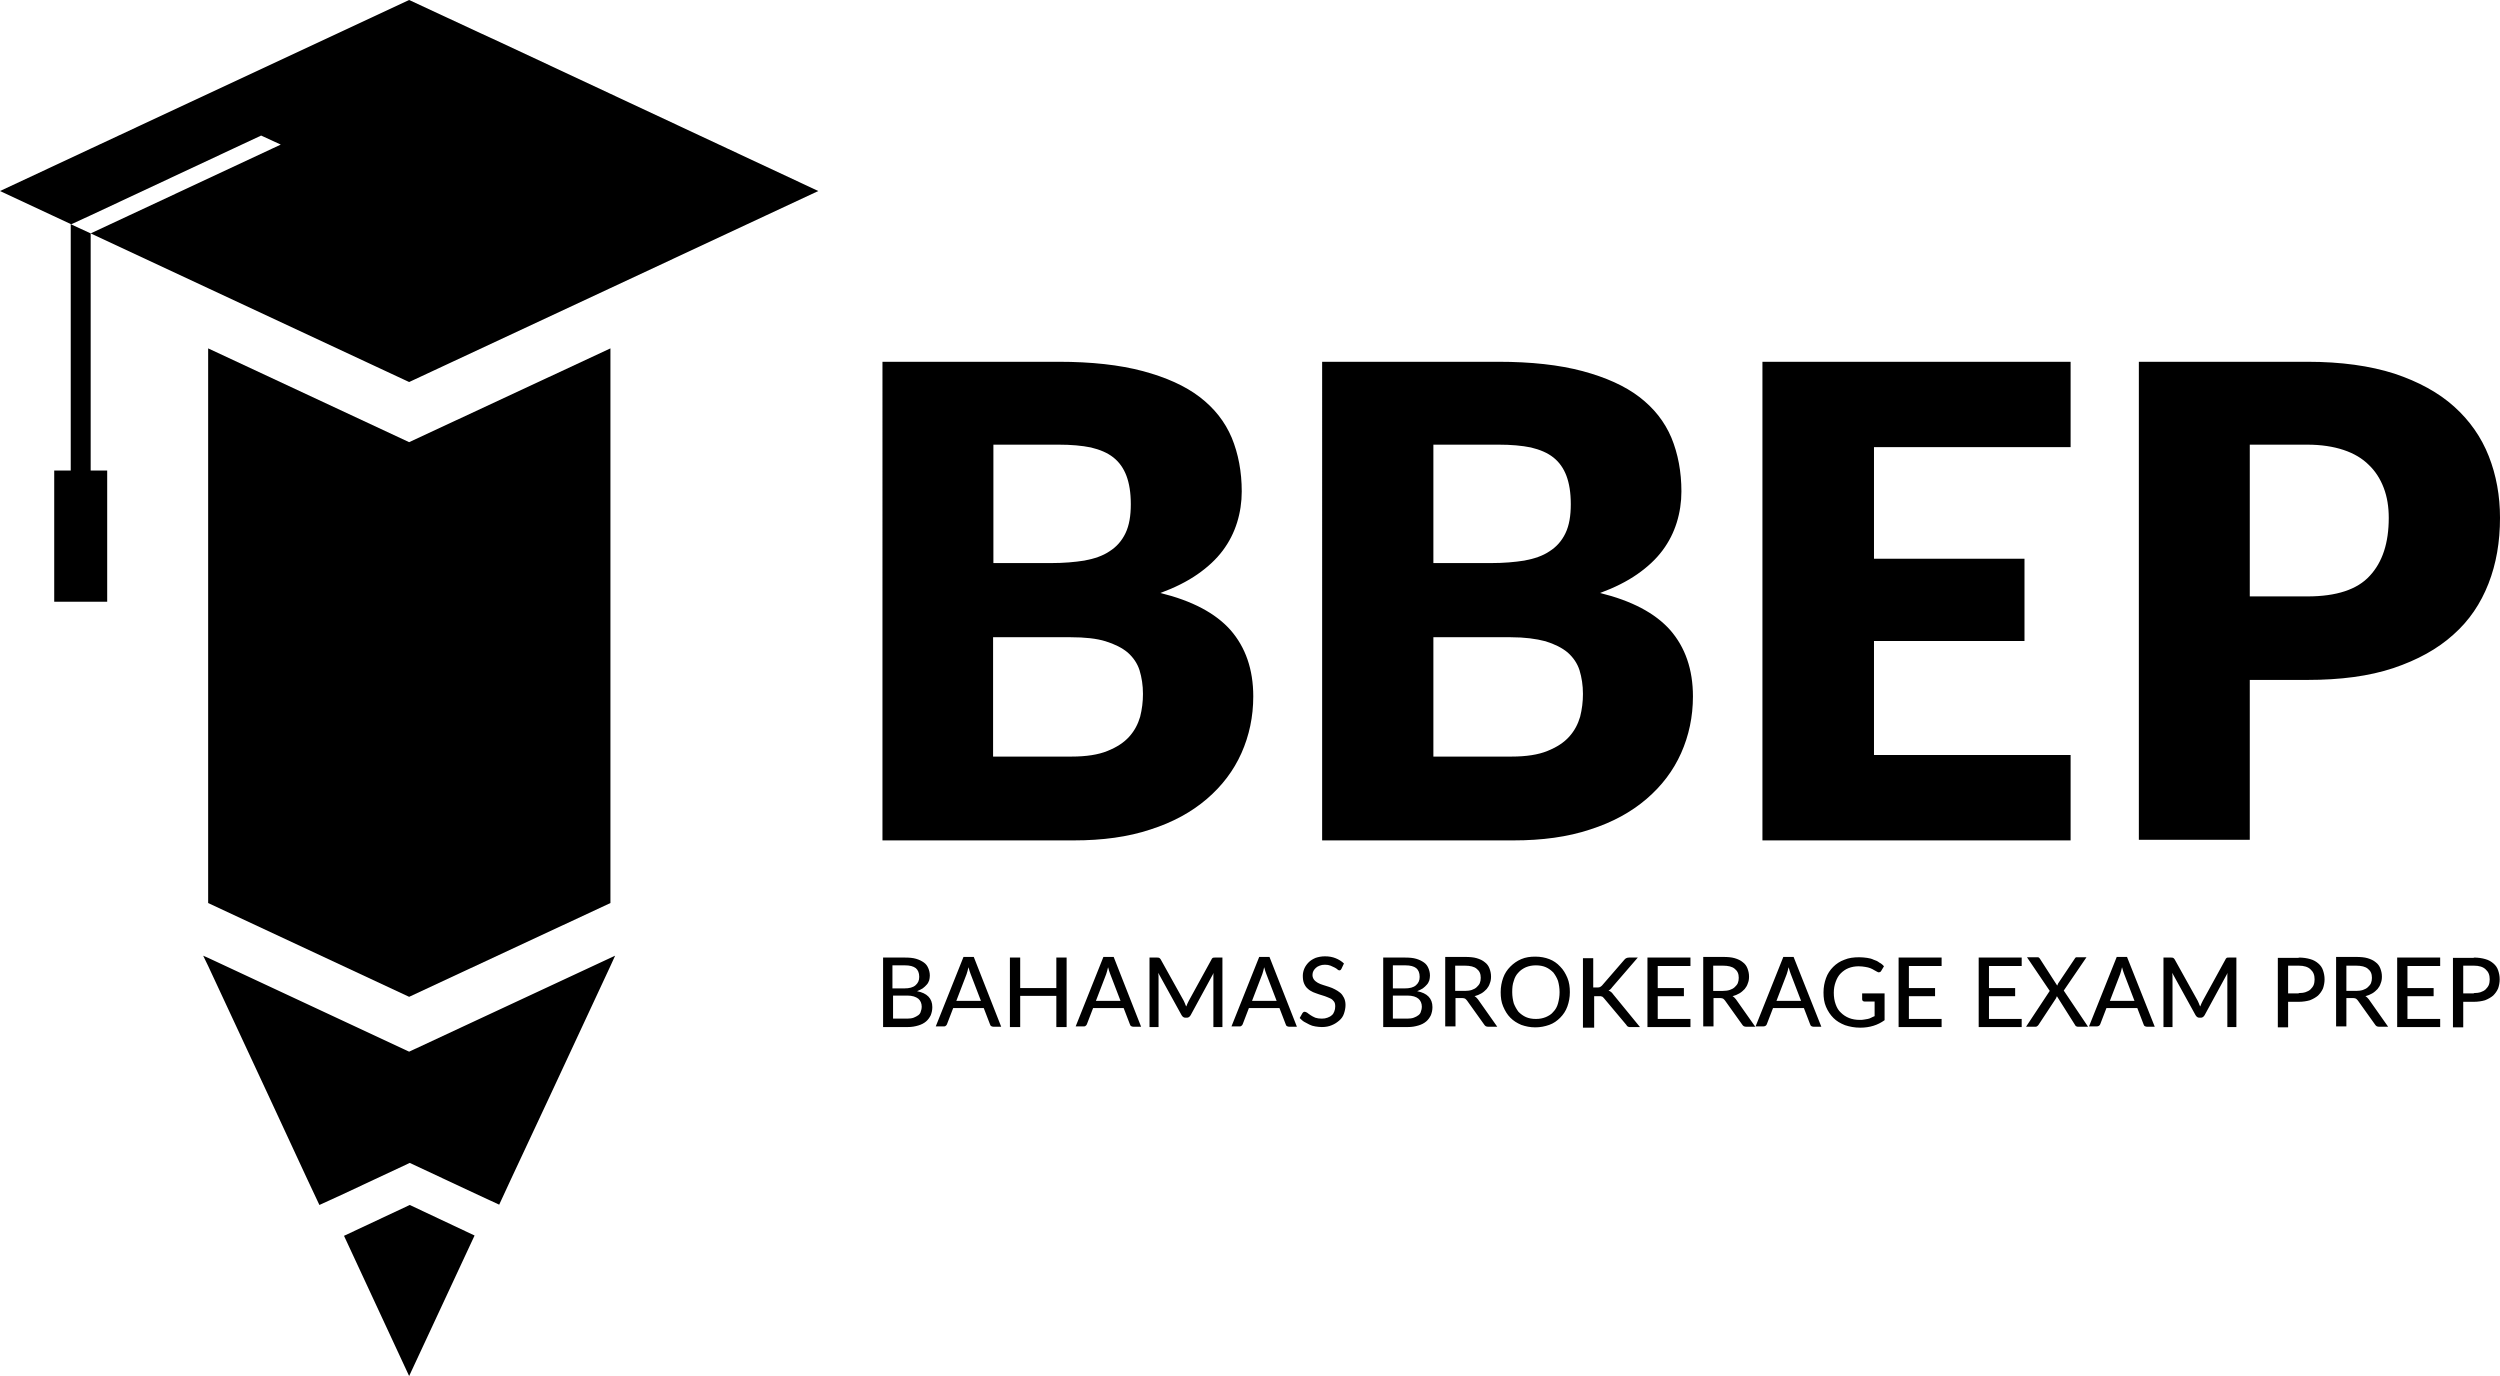 <svg xmlns="http://www.w3.org/2000/svg" xml:space="preserve" viewBox="0 0 802.3 441.6" role="img"><title>Bahamas Brokerage Exam Prep (<abbr title="Bahamas Brokerage Exam Prep" aria-label="Bahamas Brokerage Exam Prep"></abbr></title><path d="M66.8 111.8v178l64.5 30.1 64.6-30.1v-178l-64.6 30.1z"/><path d="m131.3 337.5-64.5-30.1-1.6-.7 1.6 3.3 19.6 42.1 12.2 26.3 3.9 8.3 7-3.2 22-10.3 22 10.3 6.7 3.1 3.7-8 12.3-26.3 19.7-42.3 1.5-3.3-1.5.7zM110.4 396.6l20.9 45 21-45.1-20.8-9.8zM195.9 30.1l-35.5-16.6-6.3-2.9L131.3 0 66.8 30.1 61 32.8 29.1 47.7l-6.4 3L0 61.3l22.7 10.6V151h-5.3v42.1h17V151h-5.3V74.9l37.7 17.6 64.5 30.1 64.5-30.1 66.8-31.2-66.7-31.2zM29.1 74.9 22.8 72l6.3-2.9 54.7-25.6 6.3 2.9-61 28.5zM339.7 116.1c10.6 0 19.6 1 27.1 3 7.4 2 13.5 4.7 18.2 8.3 4.7 3.6 8.1 7.9 10.3 13.1 2.1 5.1 3.2 10.9 3.2 17.2 0 3.4-.5 6.8-1.5 10s-2.5 6.2-4.6 9c-2.1 2.8-4.8 5.3-8.1 7.6s-7.3 4.3-11.9 6c10.1 2.5 17.6 6.4 22.5 11.9 4.8 5.5 7.3 12.6 7.3 21.3 0 6.5-1.3 12.6-3.8 18.2s-6.2 10.5-11.1 14.7c-4.9 4.2-10.9 7.5-18.1 9.8-7.2 2.4-15.4 3.5-24.6 3.5h-61.4V116.1h56.5zm-20.9 26.6v38h18.6c3.9 0 7.5-.3 10.6-.8 3.2-.6 5.9-1.5 8.1-3 2.2-1.4 3.9-3.3 5.1-5.8 1.2-2.5 1.7-5.6 1.7-9.3 0-3.7-.5-6.7-1.4-9.1-.9-2.4-2.3-4.4-4.2-5.9-1.9-1.5-4.3-2.5-7.2-3.2-2.9-.6-6.4-.9-10.4-.9h-20.9zm25.1 100.1c4.7 0 8.6-.6 11.5-1.8 3-1.2 5.3-2.7 7-4.6 1.7-1.9 2.8-4 3.5-6.4.6-2.4.9-4.8.9-7.3 0-2.8-.4-5.3-1.1-7.6-.7-2.2-2-4.1-3.8-5.7-1.8-1.5-4.2-2.7-7.1-3.6s-6.7-1.3-11.2-1.3h-24.9v38.3h25.2zM480.8 116.1c10.6 0 19.6 1 27.1 3 7.4 2 13.5 4.7 18.2 8.3 4.7 3.6 8.1 7.9 10.3 13.1 2.1 5.1 3.2 10.9 3.2 17.2 0 3.4-.5 6.8-1.5 10s-2.5 6.2-4.6 9c-2.1 2.8-4.8 5.3-8.1 7.6s-7.3 4.3-11.9 6c10.1 2.5 17.6 6.4 22.5 11.9 4.8 5.5 7.3 12.6 7.3 21.3 0 6.5-1.3 12.6-3.8 18.2s-6.2 10.5-11.1 14.7c-4.9 4.2-10.9 7.5-18.1 9.8-7.2 2.4-15.4 3.5-24.6 3.5h-61.4V116.1h56.5zM460 142.7v38h18.6c3.9 0 7.5-.3 10.6-.8 3.2-.6 5.9-1.5 8.1-3 2.2-1.4 3.9-3.3 5.1-5.8 1.2-2.5 1.7-5.6 1.7-9.3 0-3.7-.5-6.7-1.4-9.1-.9-2.4-2.3-4.4-4.2-5.9-1.9-1.5-4.3-2.5-7.2-3.2-2.9-.6-6.4-.9-10.4-.9H460zm25.1 100.1c4.7 0 8.6-.6 11.5-1.8 3-1.2 5.3-2.7 7-4.6 1.7-1.9 2.8-4 3.5-6.4.6-2.4.9-4.8.9-7.3 0-2.8-.4-5.3-1.1-7.6-.7-2.2-2-4.1-3.8-5.7-1.8-1.5-4.2-2.7-7.1-3.6-3-.8-6.7-1.3-11.2-1.3H460v38.3h25.1zM601.4 143.5v35.8h48.3v26.4h-48.3v36.6h63.1v27.4h-98.9V116.1h98.9v27.4h-63.1zM740.5 116.1c10.8 0 20.1 1.3 27.9 3.8 7.8 2.6 14.2 6.1 19.2 10.6s8.7 9.8 11.1 15.9c2.4 6.1 3.6 12.7 3.6 19.8 0 7.7-1.2 14.7-3.7 21.1-2.5 6.4-6.2 11.9-11.3 16.4-5.1 4.6-11.5 8.1-19.2 10.7-7.8 2.6-17 3.8-27.6 3.8H722v51.3h-35.6V116.1h54.1zm0 75.3c9.3 0 16-2.2 20-6.6 4.1-4.4 6.1-10.6 6.1-18.6 0-3.5-.5-6.7-1.6-9.6-1.1-2.9-2.7-5.4-4.8-7.4-2.1-2.1-4.8-3.7-8.1-4.8-3.3-1.1-7.2-1.7-11.7-1.7H722v48.7h18.5zM290.4 307.3c1.4 0 2.6.1 3.6.4 1 .3 1.8.7 2.5 1.2s1.1 1.1 1.4 1.8c.3.7.5 1.5.5 2.4 0 .5-.1 1.1-.2 1.5-.2.5-.4 1-.8 1.4-.3.4-.8.8-1.3 1.2-.5.3-1.1.6-1.8.9 3.2.6 4.9 2.3 4.9 5.1 0 1-.2 1.8-.5 2.6-.4.8-.9 1.5-1.5 2-.7.6-1.5 1-2.5 1.3-1 .3-2.1.5-3.3.5h-8v-22.3h7zm-4 2.6v7.3h3.8c1.6 0 2.8-.3 3.6-1 .8-.7 1.2-1.5 1.2-2.7 0-1.3-.4-2.2-1.1-2.8-.8-.6-1.9-.9-3.5-.9h-4zm4.7 17c.8 0 1.6-.1 2.1-.3s1.1-.5 1.5-.8c.4-.3.7-.7.8-1.2.2-.5.3-1 .3-1.5 0-1.1-.4-2-1.1-2.6-.8-.6-1.9-1-3.5-1h-4.6v7.4h4.5zM321.3 329.5h-2.5c-.3 0-.5-.1-.7-.2s-.3-.3-.4-.6l-2-5.2h-9.8l-2 5.2c-.1.2-.2.4-.4.5-.2.2-.4.2-.7.2h-2.5l8.9-22.3h3.3l8.8 22.4zm-6.5-8.3-3.3-8.6c-.2-.6-.5-1.3-.7-2.2-.1.4-.2.9-.3 1.2-.1.4-.2.7-.3 1l-3.3 8.6h7.9zM342.3 307.3v22.3H339v-10h-11.6v10h-3.3v-22.3h3.3v9.8H339v-9.8h3.3zM366.2 329.5h-2.5c-.3 0-.5-.1-.7-.2s-.3-.3-.4-.6l-2-5.2h-9.8l-2 5.2c-.1.2-.2.4-.4.5-.2.2-.4.2-.7.2h-2.5l8.9-22.3h3.3l8.8 22.4zm-6.6-8.3-3.3-8.6c-.2-.6-.5-1.3-.7-2.2-.1.4-.2.9-.3 1.2-.1.4-.2.7-.3 1l-3.3 8.6h7.9zM392.3 307.3v22.3h-2.9V313c0-.3 0-.5.1-.8l-7.4 13.6c-.3.5-.7.8-1.2.8h-.5c-.5 0-.9-.3-1.2-.8l-7.5-13.6c.1.6.1 1.1.1 1.6v15.8h-2.9v-22.3h2.4c.3 0 .5 0 .7.1s.3.2.5.5l7.4 13.3c.1.3.3.6.4.9s.2.6.4.9c.2-.6.5-1.2.8-1.8l7.3-13.3c.1-.3.3-.4.4-.5.2-.1.4-.1.7-.1h2.4zM416.2 329.5h-2.5c-.3 0-.5-.1-.7-.2s-.3-.3-.4-.6l-2-5.2h-9.8l-2 5.2c-.1.2-.2.4-.4.5-.2.2-.4.2-.7.2h-2.5l8.9-22.3h3.3l8.8 22.4zm-6.5-8.3-3.3-8.6c-.2-.6-.5-1.3-.7-2.2-.1.4-.2.9-.3 1.2-.1.4-.2.7-.3 1l-3.3 8.6h7.9zM430.5 310.9c-.1.2-.2.3-.3.4-.1.1-.3.1-.4.1-.2 0-.4-.1-.6-.3-.2-.2-.5-.4-.9-.6-.4-.2-.8-.4-1.3-.6-.5-.2-1.1-.3-1.8-.3s-1.2.1-1.7.3c-.5.2-.9.4-1.2.7-.3.3-.6.6-.8 1s-.3.8-.3 1.3c0 .6.2 1.1.5 1.5.3.4.7.7 1.2 1 .5.3 1.1.5 1.7.7.6.2 1.3.4 1.9.6.7.2 1.3.5 1.9.8.6.3 1.2.7 1.7 1.1s.9 1 1.2 1.6c.3.6.5 1.4.5 2.3 0 1-.2 1.9-.5 2.8-.3.9-.8 1.6-1.5 2.2s-1.4 1.1-2.4 1.5c-.9.4-2 .6-3.2.6-.7 0-1.4-.1-2.1-.2-.7-.1-1.3-.3-1.9-.6-.6-.3-1.2-.6-1.7-.9s-1-.8-1.4-1.2l.9-1.6.3-.3c.1-.1.3-.1.4-.1.2 0 .5.1.8.3.3.2.6.5 1.1.8.4.3.9.5 1.5.8.6.2 1.3.3 2.1.3.7 0 1.3-.1 1.8-.3.5-.2 1-.4 1.4-.8.4-.3.6-.7.8-1.2.2-.5.3-1 .3-1.6 0-.7-.1-1.2-.4-1.6-.3-.4-.7-.8-1.2-1s-1.1-.5-1.7-.7c-.6-.2-1.3-.4-1.9-.6-.7-.2-1.3-.5-1.9-.7-.6-.3-1.2-.6-1.7-1.1-.5-.4-.9-1-1.2-1.7s-.4-1.5-.4-2.5c0-.8.2-1.6.5-2.3s.8-1.4 1.4-2c.6-.6 1.3-1 2.2-1.4.9-.3 1.9-.5 3-.5 1.3 0 2.4.2 3.4.6s2 1 2.7 1.7l-.8 1.7zM450.9 307.3c1.4 0 2.6.1 3.6.4 1 .3 1.8.7 2.5 1.2s1.1 1.1 1.4 1.8c.3.7.5 1.5.5 2.4 0 .5-.1 1.1-.2 1.5-.2.5-.4 1-.8 1.4-.3.4-.8.8-1.3 1.2-.5.3-1.1.6-1.8.9 3.2.6 4.9 2.3 4.9 5.1 0 1-.2 1.8-.5 2.6-.4.8-.9 1.5-1.5 2-.7.6-1.5 1-2.5 1.3-1 .3-2.1.5-3.3.5h-8v-22.3h7zm-3.9 2.6v7.3h3.8c1.6 0 2.8-.3 3.6-1 .8-.7 1.2-1.5 1.2-2.7 0-1.3-.4-2.2-1.1-2.8-.8-.6-1.9-.9-3.5-.9h-4zm4.6 17c.8 0 1.6-.1 2.1-.3.6-.2 1.1-.5 1.5-.8.4-.3.7-.7.8-1.2.2-.5.3-1 .3-1.5 0-1.1-.4-2-1.1-2.6s-1.9-1-3.5-1H447v7.4h4.6zM480.5 329.5h-2.9c-.6 0-1-.2-1.3-.7l-5.5-7.7c-.2-.3-.4-.4-.6-.6-.2-.1-.5-.2-.9-.2h-2.2v9.1h-3.3v-22.3h6.4c1.4 0 2.7.1 3.7.4 1 .3 1.9.7 2.6 1.3.7.5 1.2 1.2 1.5 2 .3.8.5 1.6.5 2.6 0 .8-.1 1.5-.4 2.2-.2.7-.6 1.3-1 1.8-.5.5-1 1-1.7 1.4s-1.4.7-2.2.9c.4.2.8.6 1.1 1l6.2 8.8zM470.1 318c.8 0 1.6-.1 2.2-.3.6-.2 1.2-.5 1.6-.9.4-.4.8-.8 1-1.3.2-.5.3-1.1.3-1.7 0-1.3-.4-2.2-1.3-2.9-.8-.7-2.1-1-3.8-1H467v8.1h3.1zM503.8 318.4c0 1.7-.3 3.2-.8 4.6-.5 1.4-1.3 2.6-2.3 3.6-1 1-2.1 1.8-3.5 2.3s-2.9.8-4.5.8-3.1-.3-4.5-.8c-1.4-.6-2.5-1.3-3.5-2.3-1-1-1.7-2.2-2.3-3.6s-.8-2.9-.8-4.6c0-1.7.3-3.2.8-4.6.5-1.4 1.3-2.6 2.3-3.6 1-1 2.1-1.8 3.5-2.4 1.4-.6 2.9-.8 4.5-.8 1.7 0 3.2.3 4.5.8s2.5 1.3 3.5 2.4c1 1 1.7 2.2 2.3 3.6.6 1.4.8 3 .8 4.6zm-3.3 0c0-1.3-.2-2.5-.5-3.6-.4-1.1-.9-1.9-1.5-2.7-.7-.7-1.5-1.3-2.4-1.7-.9-.4-2-.6-3.2-.6-1.2 0-2.2.2-3.2.6-.9.4-1.8 1-2.4 1.7-.7.7-1.2 1.6-1.5 2.7-.4 1.1-.5 2.2-.5 3.6 0 1.3.2 2.5.5 3.6.4 1 .9 1.9 1.5 2.7.7.7 1.5 1.3 2.4 1.7.9.4 2 .6 3.2.6 1.2 0 2.2-.2 3.2-.6.9-.4 1.8-.9 2.4-1.7.7-.7 1.2-1.6 1.5-2.7.3-1.1.5-2.3.5-3.6zM511.3 316.9h1.1c.4 0 .7 0 1-.1.2-.1.5-.3.7-.5l7.1-8.2c.2-.3.5-.5.7-.6.2-.1.5-.2.9-.2h2.8l-8.2 9.5c-.2.3-.4.5-.6.7s-.4.3-.6.4c.6.2 1.1.6 1.5 1.2l8.6 10.5h-3.4c-.1 0-.3-.1-.4-.1-.1-.1-.2-.1-.3-.2-.1-.1-.2-.2-.2-.3l-7.3-8.7-.3-.3c-.1-.1-.2-.2-.4-.2-.1-.1-.3-.1-.5-.1h-1.9v10.1H508v-22.3h3.3v9.4zM542.5 326.9v2.7h-13.8v-22.3h13.8v2.7H532v7.1h8.4v2.6H532v7.3h10.5zM563.3 329.5h-2.9c-.6 0-1-.2-1.3-.7l-5.5-7.7c-.2-.3-.4-.4-.6-.6-.2-.1-.5-.2-.9-.2h-2.2v9.1h-3.3v-22.3h6.4c1.4 0 2.7.1 3.7.4 1 .3 1.9.7 2.6 1.3.7.5 1.2 1.2 1.5 2s.5 1.6.5 2.6c0 .8-.1 1.5-.4 2.2-.2.7-.6 1.3-1 1.8-.5.5-1 1-1.7 1.4-.7.4-1.4.7-2.2.9.4.2.8.6 1.1 1l6.2 8.8zM552.9 318c.8 0 1.6-.1 2.2-.3.6-.2 1.2-.5 1.6-.9.4-.4.8-.8 1-1.3.2-.5.3-1.1.3-1.7 0-1.3-.4-2.2-1.3-2.9-.8-.7-2.1-1-3.8-1h-3.1v8.1h3.1zM584.5 329.5H582c-.3 0-.5-.1-.7-.2-.2-.1-.3-.3-.4-.6l-2-5.2H569l-2 5.2c-.1.2-.2.4-.4.5s-.4.2-.7.2h-2.5l8.9-22.3h3.3l8.9 22.4zm-6.5-8.3-3.3-8.6c-.2-.6-.5-1.3-.7-2.2-.1.4-.2.9-.3 1.2-.1.4-.2.7-.3 1l-3.3 8.6h7.9zM604.8 318.7v8.7c-1.1.8-2.3 1.4-3.6 1.8-1.3.4-2.7.6-4.2.6-1.8 0-3.4-.3-4.9-.8-1.5-.6-2.7-1.3-3.7-2.3-1-1-1.8-2.2-2.4-3.6-.6-1.4-.8-2.9-.8-4.6 0-1.7.3-3.2.8-4.6s1.3-2.6 2.3-3.6 2.2-1.8 3.6-2.3c1.4-.6 3-.8 4.8-.8.9 0 1.7.1 2.5.2s1.5.3 2.1.6c.7.2 1.3.5 1.8.9.6.3 1.1.7 1.5 1.2l-.9 1.5c-.1.2-.3.4-.6.4-.2.1-.5 0-.8-.2-.3-.2-.6-.3-.9-.5-.3-.2-.7-.4-1.2-.6-.5-.2-1-.3-1.6-.4-.6-.1-1.3-.2-2.1-.2-1.2 0-2.3.2-3.3.6-1 .4-1.8 1-2.5 1.7s-1.2 1.6-1.6 2.7-.6 2.2-.6 3.5c0 1.4.2 2.6.6 3.7.4 1.1.9 2 1.7 2.7.7.7 1.6 1.3 2.6 1.7 1 .4 2.2.6 3.4.6.5 0 1 0 1.4-.1.4-.1.8-.1 1.2-.2s.8-.2 1.1-.4.7-.3 1.1-.5v-4.7h-3.3c-.2 0-.4-.1-.5-.2-.1-.1-.2-.3-.2-.5v-1.9h7.2zM623.1 326.9v2.7h-13.8v-22.3h13.8v2.7h-10.5v7.1h8.4v2.6h-8.4v7.3h10.5zM648.8 326.9v2.7H635v-22.3h13.8v2.7h-10.5v7.1h8.4v2.6h-8.4v7.3h10.5zM670.1 329.5h-3.3c-.2 0-.4-.1-.6-.2-.1-.1-.3-.3-.3-.4l-5.8-9.2c-.1.3-.2.5-.3.7l-5.6 8.5c-.1.1-.2.3-.4.4-.1.1-.3.2-.5.2h-3.1l7.6-11.5-7.3-10.8h3.3c.2 0 .4 0 .5.1l.3.3 5.6 8.7c.1-.3.2-.5.3-.7l5.3-7.9c.1-.2.2-.3.3-.4.1-.1.3-.1.4-.1h3.1l-7.3 10.7 7.8 11.6zM691.5 329.5H689c-.3 0-.5-.1-.7-.2-.2-.1-.3-.3-.4-.6l-2-5.2H676l-2 5.2c-.1.2-.2.4-.4.5s-.4.2-.7.2h-2.5l8.9-22.3h3.3l8.9 22.4zm-6.5-8.3-3.3-8.6c-.2-.6-.5-1.3-.7-2.2-.1.4-.2.9-.3 1.2-.1.4-.2.7-.3 1l-3.3 8.6h7.9zM717.7 307.3v22.3h-2.9V313c0-.3 0-.5.1-.8l-7.4 13.6c-.3.5-.7.8-1.2.8h-.5c-.5 0-.9-.3-1.2-.8l-7.5-13.6c.1.6.1 1.1.1 1.6v15.8h-2.9v-22.3h2.4c.3 0 .5 0 .7.1.2.1.3.2.5.5l7.4 13.3c.1.3.3.6.4.9s.2.6.4.9c.2-.6.5-1.2.8-1.8l7.3-13.3c.1-.3.3-.4.4-.5s.4-.1.7-.1h2.4zM737.7 307.3c1.4 0 2.7.2 3.7.5 1.1.3 1.9.8 2.6 1.4s1.2 1.3 1.5 2.2c.3.9.5 1.8.5 2.9 0 1-.2 2-.5 2.9-.4.9-.9 1.6-1.6 2.3-.7.6-1.6 1.1-2.6 1.5-1 .3-2.3.5-3.6.5h-3.4v8.2H731v-22.3h6.7zm0 11.4c.8 0 1.6-.1 2.2-.3.6-.2 1.2-.5 1.6-.9.4-.4.8-.9 1-1.4s.3-1.2.3-1.8c0-1.4-.4-2.4-1.3-3.2-.8-.8-2.1-1.2-3.8-1.2h-3.4v8.9h3.4zM766.4 329.5h-2.9c-.6 0-1-.2-1.3-.7l-5.5-7.7c-.2-.3-.4-.4-.6-.6-.2-.1-.5-.2-.9-.2H753v9.1h-3.3v-22.3h6.4c1.4 0 2.7.1 3.7.4 1 .3 1.9.7 2.6 1.3.7.5 1.2 1.2 1.5 2s.5 1.6.5 2.6c0 .8-.1 1.5-.4 2.2-.2.7-.6 1.3-1 1.8-.5.5-1 1-1.7 1.4-.7.4-1.4.7-2.2.9.4.2.8.6 1.1 1l6.2 8.8zM756.1 318c.8 0 1.6-.1 2.2-.3.6-.2 1.2-.5 1.6-.9.4-.4.8-.8 1-1.3.2-.5.3-1.1.3-1.7 0-1.3-.4-2.2-1.3-2.9-.8-.7-2.1-1-3.8-1H753v8.1h3.1zM783.1 326.9v2.7h-13.8v-22.3h13.8v2.7h-10.5v7.1h8.4v2.6h-8.4v7.3h10.5zM793.9 307.3c1.4 0 2.7.2 3.7.5 1.1.3 1.9.8 2.6 1.4s1.2 1.3 1.5 2.2c.3.9.5 1.8.5 2.9 0 1-.2 2-.5 2.9-.4.9-.9 1.6-1.6 2.3-.7.6-1.6 1.1-2.6 1.5-1 .3-2.3.5-3.6.5h-3.4v8.2h-3.3v-22.3h6.7zm0 11.4c.8 0 1.6-.1 2.2-.3.6-.2 1.2-.5 1.6-.9.4-.4.8-.9 1-1.4s.3-1.2.3-1.8c0-1.4-.4-2.4-1.3-3.2-.8-.8-2.1-1.2-3.8-1.2h-3.4v8.9h3.4z"/></svg>